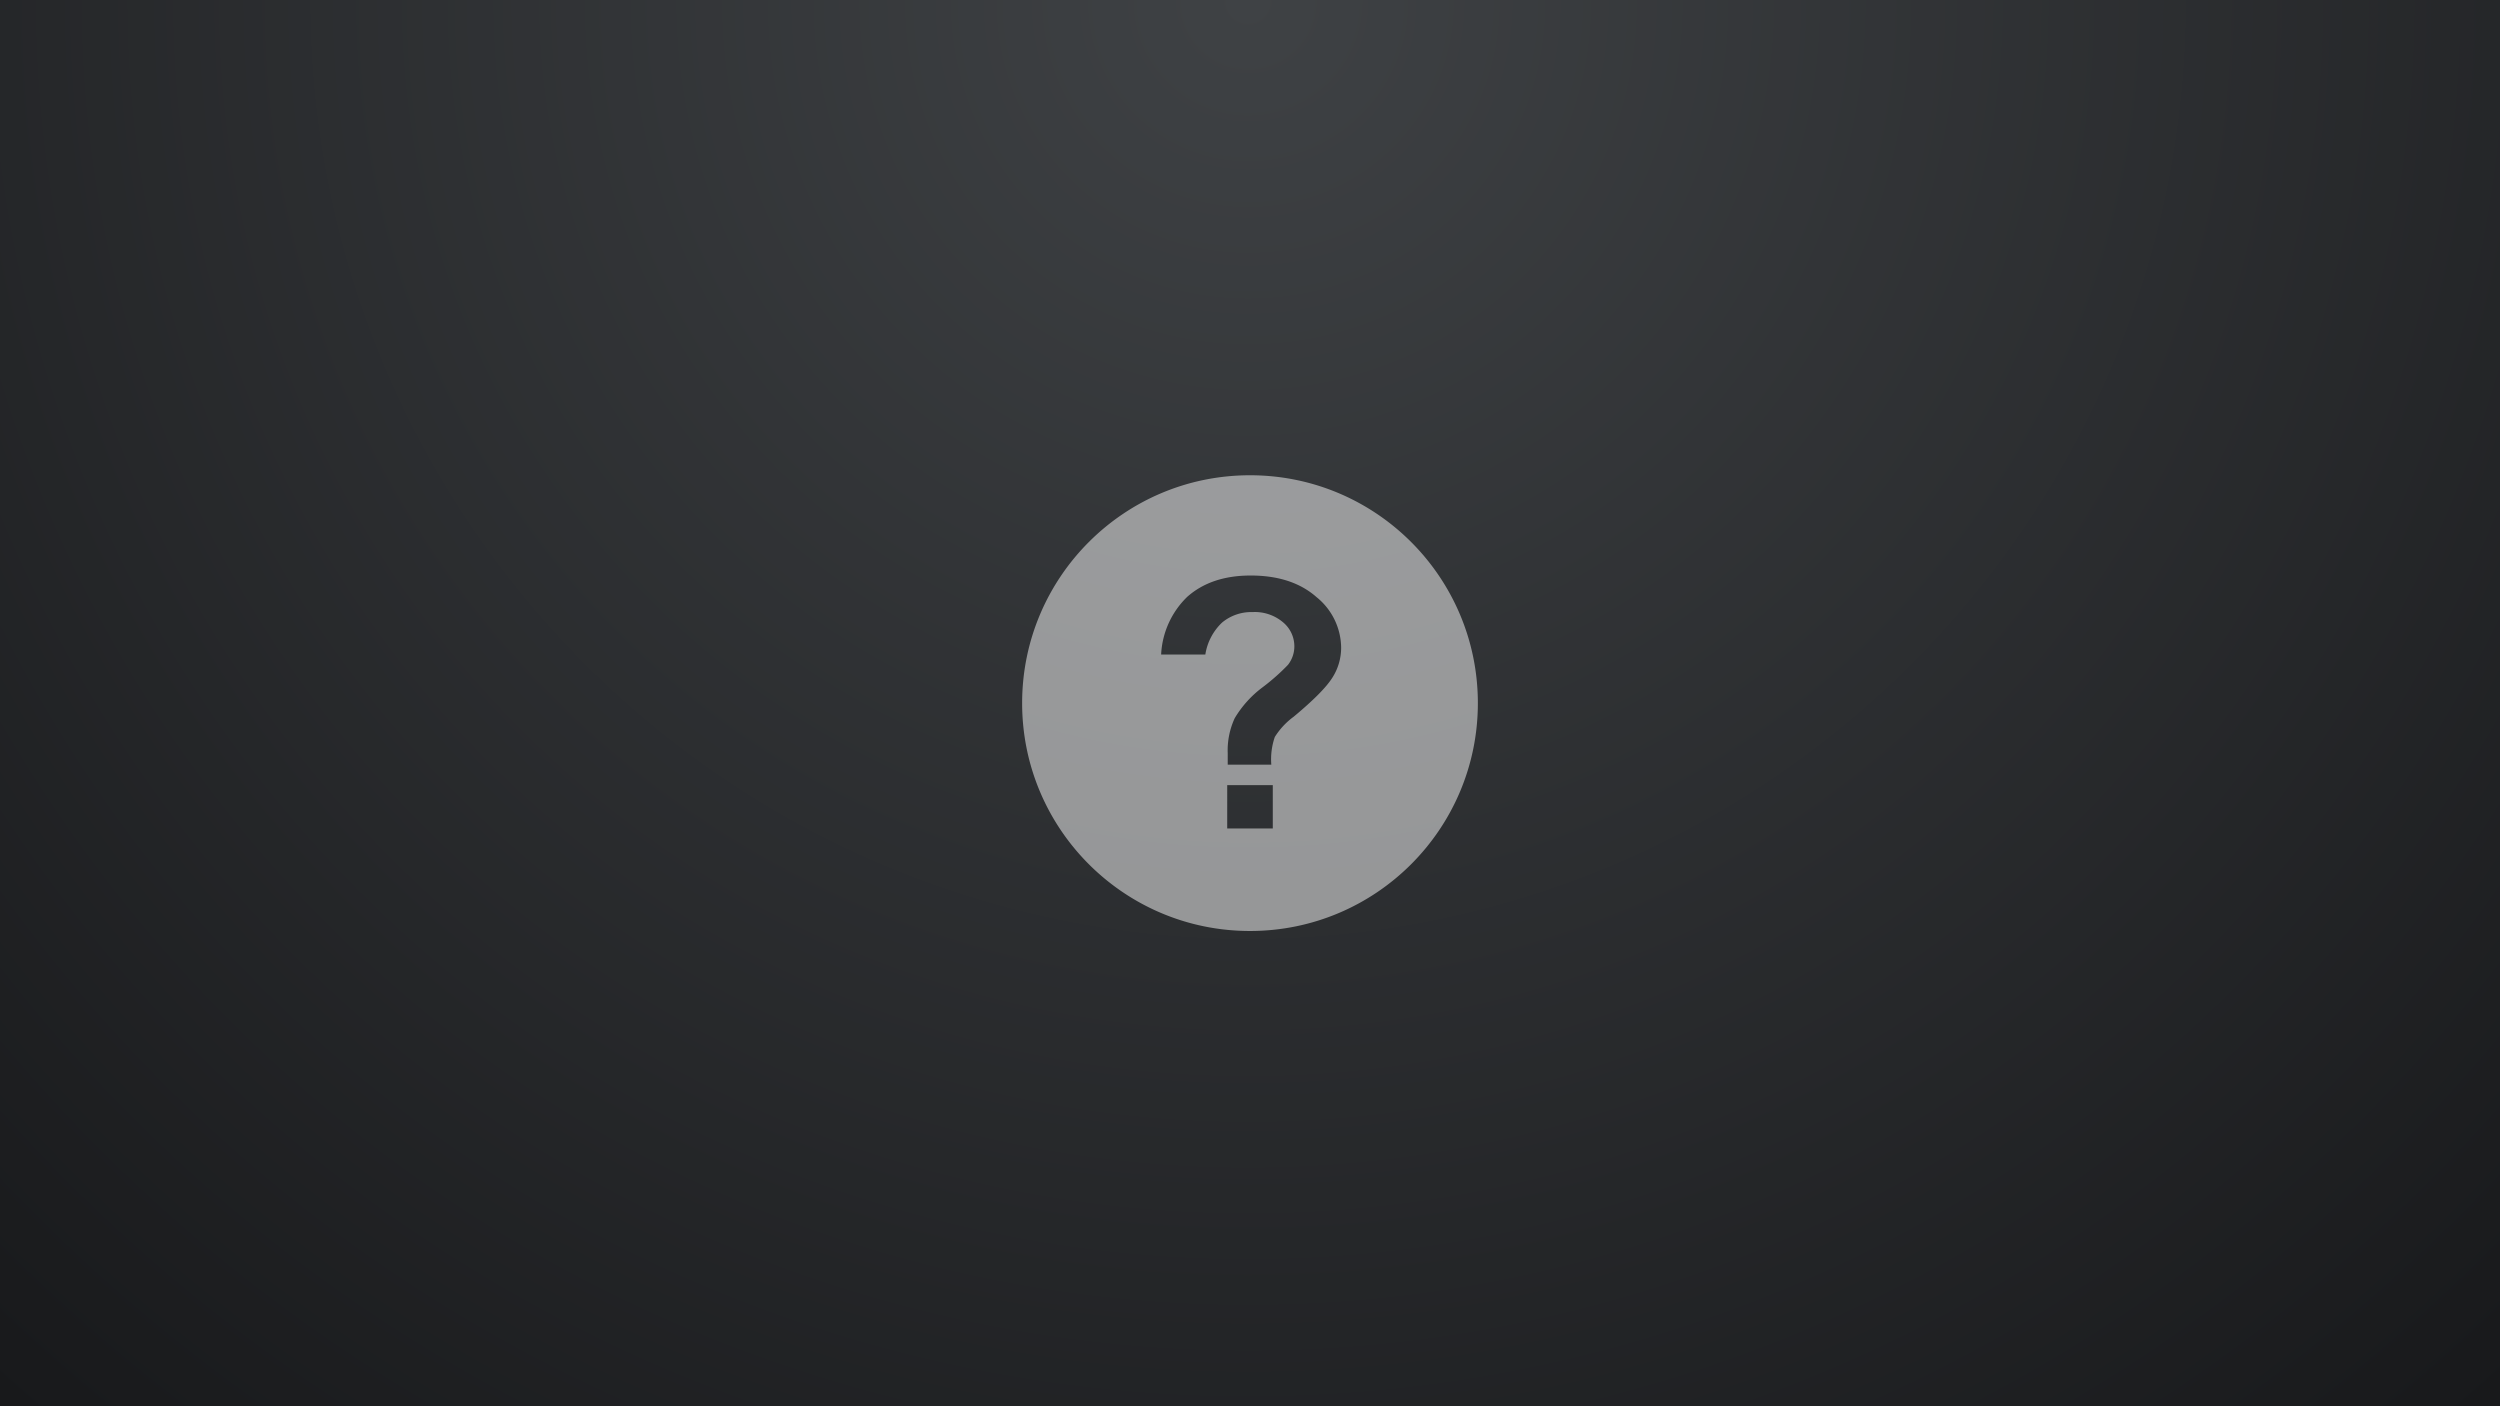 <svg xmlns="http://www.w3.org/2000/svg" width="1920" height="1080">
  <rect width="100%" height="100%" fill="#808080" stroke="none"/>
  <defs>
    <radialGradient id="a" cy="0%" r="133.795%" fx="50%" fy="0%" gradientTransform="matrix(-.374 .747 -.42 -.664 .687 -.374)">
      <stop offset="0%" stop-color="#3F4245"/>
      <stop offset="100%" stop-color="#18191B"/>
    </radialGradient>
  </defs>
  <g fill="none" fill-rule="nonzero">
    <path fill="url(#a)" d="M0 0h1920v1080H0z" style="mix-blend-mode:overlay"/>
    <path fill="#FFF" fill-opacity=".5" d="M960 365c-96.65 0-175 78.35-175 175s78.35 175 175 175 175-78.35 175-175-78.35-175-175-175zm17.5 271.25h-35V603h35v33.25zm45.64-115.618c-4.6 7.28-14.448 17.2-29.544 29.76a56.501 56.501 0 0 0-14.539 15.6 52.572 52.572 0 0 0-2.69 21.258h-33.48v-8.815a58.736 58.736 0 0 1 5.379-26.874 81.888 81.888 0 0 1 21.437-23.753 161.477 161.477 0 0 0 19.488-17.24 23.062 23.062 0 0 0 4.873-14.236 23.955 23.955 0 0 0-8.731-18.45 33.583 33.583 0 0 0-23.386-7.8 35.064 35.064 0 0 0-23.386 8.035 42.914 42.914 0 0 0-12.863 24.572H891.75a66.054 66.054 0 0 1 20.072-44.347C924.113 447.448 940.342 442 960.505 442c21.23 0 38.12 5.551 50.67 16.654a50.445 50.445 0 0 1 18.825 38.77 42.692 42.692 0 0 1-6.86 23.208z" style="mix-blend-mode:overlay"/>
  </g>
</svg>
